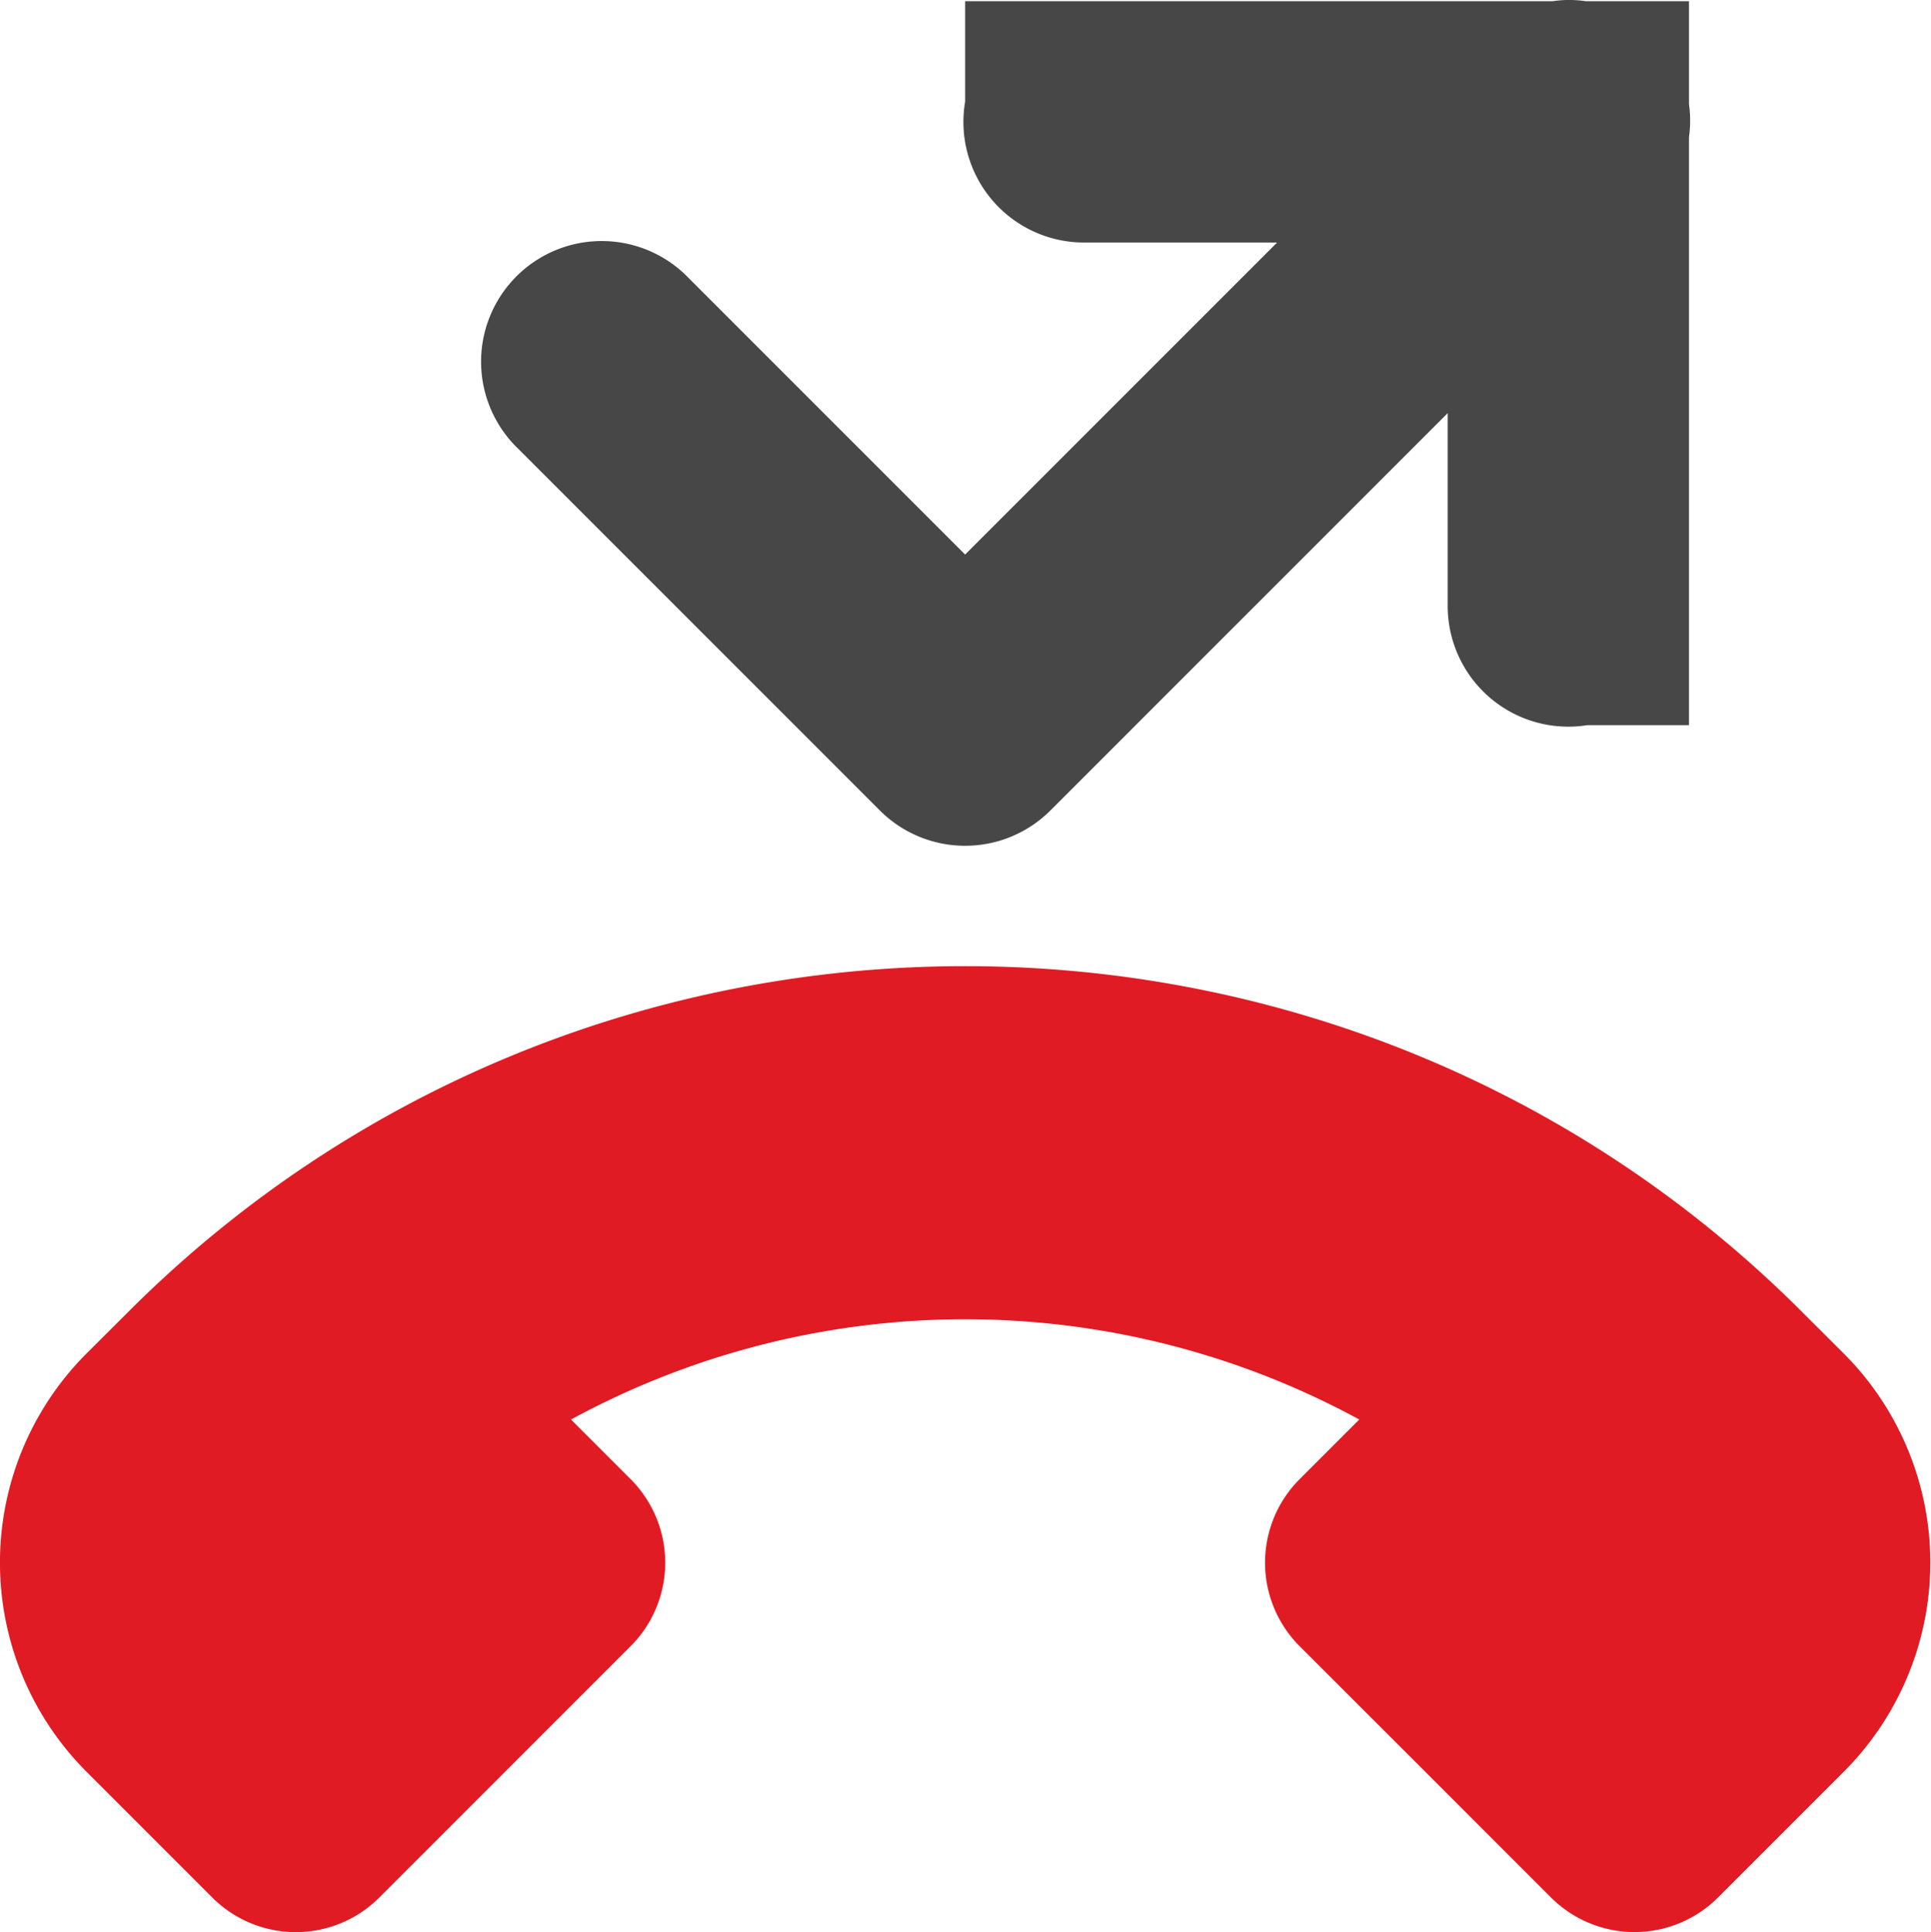 <svg height="16.013" width="16.006" xmlns="http://www.w3.org/2000/svg">
  <path d="m12.98 0a1 1 0 0 0 -.11.01h-4.87v.832a1 1 0 0 0 1 1.168h1.586l-2.586 2.586-2.293-2.293a1 1 0 1 0 -1.414 1.414l3 3a1 1 0 0 0 1.414 0l3.293-3.293v1.586a1 1 0 0 0 1.158 1h.842v-4.873a1 1 0 0 0 0-.275v-.852h-.854a1 1 0 0 0 -.166-.01z" fill="#474747"/>
  <path class="error" d="m14.242 15.725a.979.979 0 0 1 -1.387 0l-1.04-1.04-1.041-1.04a.979.979 0 0 1 0-1.387l.493-.493a6.838 6.838 0 0 0 -6.534 0l.493.493a.979.979 0 0 1 0 1.387l-1.04 1.04-1.04 1.04a.979.979 0 0 1 -1.388 0l-1.04-1.04a2.452 2.452 0 0 1 0-3.468l.347-.346c3.818-3.818 10.052-3.818 13.87 0l.347.346a2.452 2.452 0 0 1 0 3.468z" fill="#e01b24"/>
</svg>
